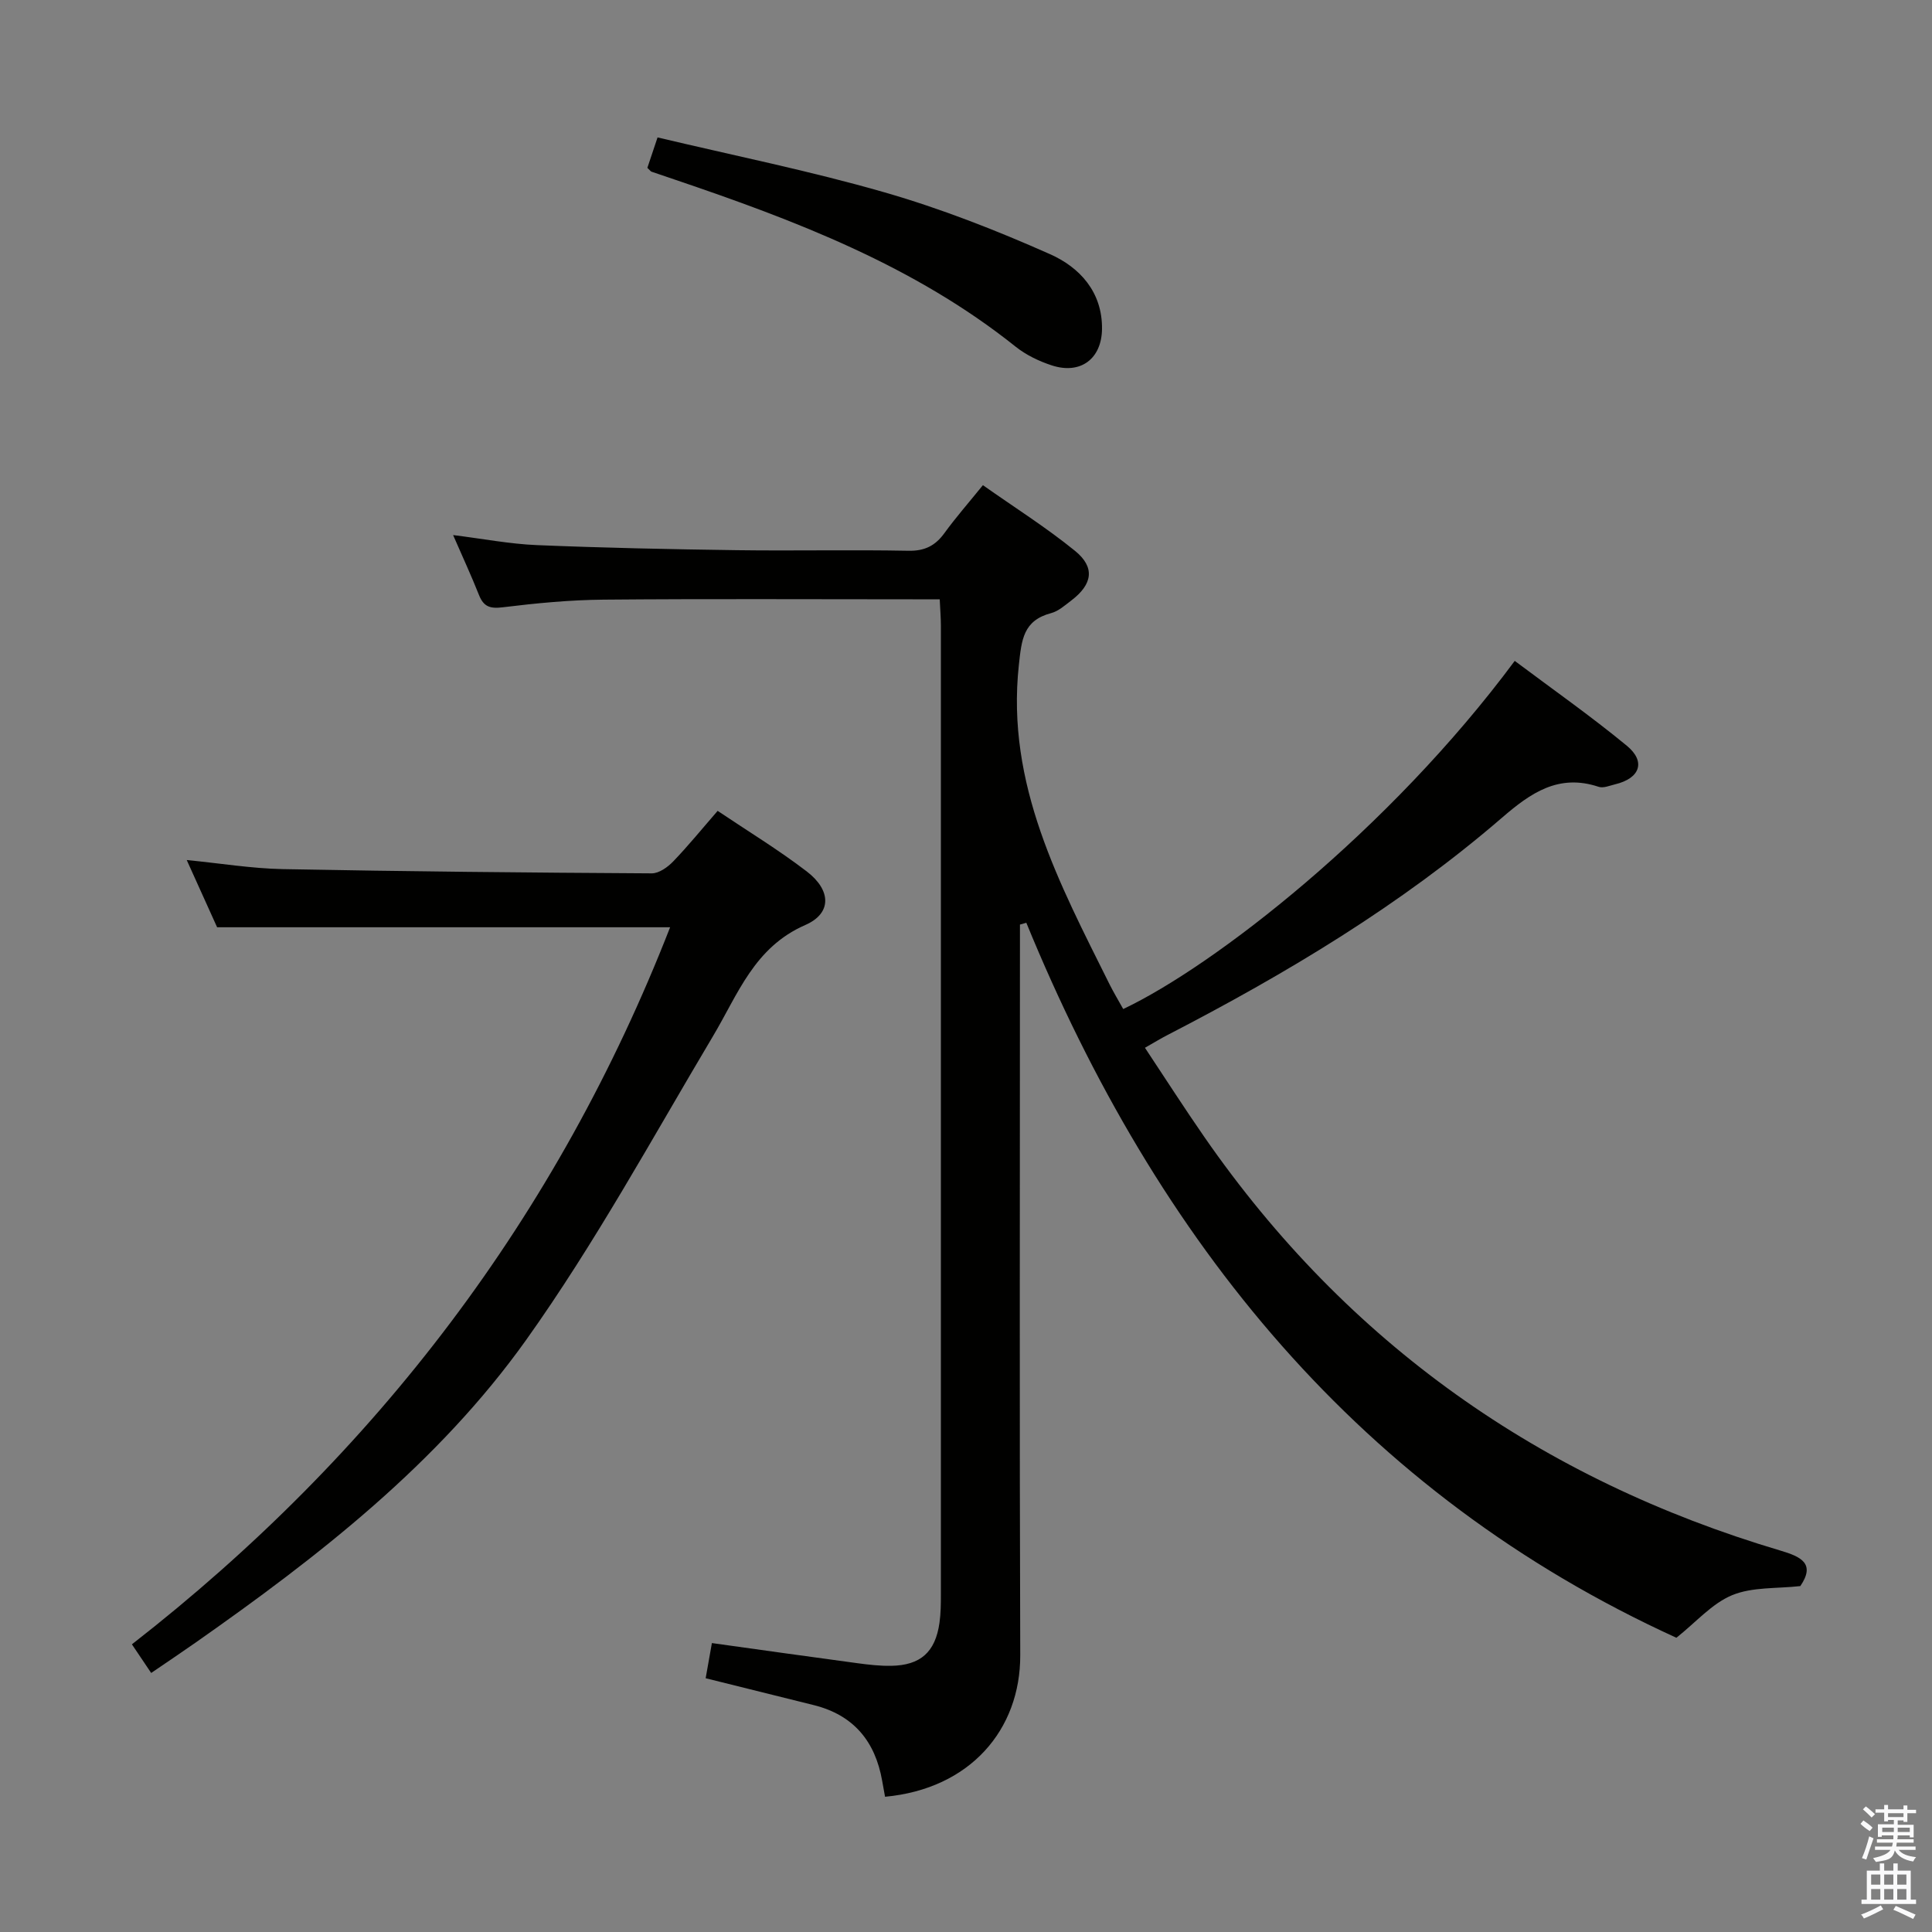 <svg enable-background="new 0 0 400 400" viewBox="0 0 400 400" xmlns="http://www.w3.org/2000/svg"><rect x="0" y="0" width="400" height="400" fill="#808080" stroke="none"/><path d="m385.2 377.6.6-.7c.6.4 1.3.9 1.9 1.5l-.6.7c-.8-.5-1.4-1-1.9-1.5zm.3 7.1c.6-1.4 1.1-2.9 1.5-4.5.3.1.6.3.9.4-.5 1.4-1 2.9-1.5 4.4zm.2-10.1.6-.6c.7.5 1.3 1.1 1.9 1.6l-.7.7c-.6-.6-1.2-1.2-1.8-1.7zm8.4-.8h.8v.9h1.8v.7h-1.8v1.8h-.8v-.3h-1.2v.9h3.3v2.6h-.8v-.4h-2.5c0 .3 0 .6-.1.8h3.4v.7h-3.5c0 .3-.1.6-.1.8h4v.7h-3.5c.7.9 1.9 1.3 3.6 1.5-.2.2-.4.5-.6.9-1.9-.3-3.2-1.1-3.8-2.3-.5 2.1-1.8 2-3.9 2.4-.2-.3-.4-.5-.6-.8 1.9-.4 3.1-.9 3.6-1.7h-3.2v-.7h3.5c.1-.2.1-.5.2-.8h-3.3v-.7h3.4c0-.2 0-.5 0-.8h-2.4v.3h-.8v-2.6h3.3v-.9h-1.2v.3h-.8v-1.8h-1.8v-.7h1.8v-.9h.8v.9h3.2zm-4.4 5.5h2.4c0-.3 0-.6 0-.9h-2.4zm1.2-3.1h3.2v-.8h-3.2zm4.4 2.2h-2.4v.9h2.5v-.9z" fill="#fafafb"/><path d="m389.2 385.8h.9v1.5h1.9v-1.5h.9v1.5h2.7v6h1.1v.9h-11.3v-.9h1.1v-6h2.7zm.2 8.7.5.8c-1.2.6-2.5 1.3-4 1.9-.2-.3-.3-.6-.6-.8 1.6-.6 3-1.3 4.1-1.9zm-2-4.3h1.9v-2.1h-1.9zm0 3.1h1.9v-2.2h-1.9zm2.7-3.1h1.9v-2.1h-1.9zm0 3.1h1.9v-2.2h-1.9zm2.4 1.3c1.4.6 2.7 1.2 4.1 1.8l-.5.9c-1.5-.7-2.8-1.4-4.1-1.9zm2.2-6.5h-1.9v2.1h1.9zm-1.9 5.2h1.9v-2.2h-1.9z" fill="#fafafb"/><g fill="#010100"><path d="m211.17 191.42v5.27c0 48.66-.11 97.31.06 145.97.06 15.47-10.4 27.71-27.99 29.34-.2-1.09-.4-2.2-.6-3.32-1.44-8.16-5.91-13.58-14.1-15.64-7.38-1.85-14.78-3.68-22.44-5.58.4-2.27.82-4.64 1.29-7.28 10.2 1.42 20.17 2.83 30.15 4.17 2.3.31 4.64.58 6.95.54 6.1-.1 9.16-2.84 10.02-8.91.28-1.97.29-3.99.29-5.98.01-66.82.01-133.64 0-200.45 0-1.63-.14-3.25-.24-5.47-2.05 0-3.82 0-5.6 0-21.33 0-42.66-.12-63.98.07-6.96.06-13.95.73-20.86 1.58-2.65.33-3.99-.1-4.96-2.56-1.58-3.98-3.38-7.87-5.35-12.39 6.2.77 11.76 1.85 17.35 2.08 13.8.57 27.61.86 41.41 1.05 11.83.16 23.66-.11 35.49.12 3.39.07 5.58-1.04 7.49-3.68 2.34-3.22 4.97-6.22 7.95-9.9 6.49 4.58 13.08 8.73 19.07 13.6 4.21 3.42 3.63 6.92-.75 10.26-1.32 1-2.67 2.23-4.2 2.63-5.79 1.54-6.11 5.51-6.68 10.78-2.67 24.68 8.41 45.22 18.77 66.05.88 1.76 1.9 3.44 2.84 5.14 18.8-8.91 55.01-36.96 81.06-72.08 7.76 5.82 15.72 11.4 23.21 17.57 4.01 3.31 2.7 6.77-2.45 7.99-1.12.27-2.42.84-3.39.51-8.3-2.76-14.07 1.27-20.01 6.4-21.03 18.15-44.71 32.31-69.31 45.02-1.32.68-2.59 1.46-4.61 2.61 4.17 6.28 8.15 12.5 12.36 18.56 29.58 42.65 69.59 70.81 119.2 85.54 4.25 1.26 7.32 2.67 4.13 7.35-4.84.55-9.91.15-14.11 1.88-4.19 1.73-7.49 5.6-11.55 8.82-65.35-29.81-107.53-81.98-134.59-148.03-.43.12-.87.24-1.32.37z"/><path d="m31.3 346.37c-1.42-2.1-2.51-3.73-3.99-5.93 50.69-39.47 88.14-88.77 111.43-148.46-31.15 0-62.14 0-93.79 0-1.76-3.89-3.92-8.68-6.29-13.92 7.02.69 13.43 1.75 19.85 1.88 25.47.49 50.94.73 76.42.88 1.5.01 3.31-1.28 4.45-2.47 3.11-3.23 5.95-6.73 9.2-10.47 6.2 4.17 12.57 8.04 18.46 12.55 5.05 3.87 5.23 8.66-.31 11.08-10.58 4.62-13.92 14.3-19.11 23.01-12.58 21.14-24.41 42.86-38.65 62.85-18.24 25.6-42.98 44.84-68.59 62.79-2.84 1.99-5.74 3.93-9.08 6.21z"/><path d="m134.03 34.75c.63-1.88 1.24-3.71 2.11-6.3 15.81 3.76 31.56 6.93 46.94 11.36 11.71 3.37 23.17 7.86 34.31 12.81 6.13 2.72 10.86 7.81 10.77 15.5-.08 6.19-4.46 9.47-10.4 7.53-2.64-.86-5.32-2.15-7.48-3.87-21.01-16.79-45.64-26.15-70.7-34.64-1.56-.53-3.12-1.05-4.68-1.59-.15-.04-.25-.21-.87-.8z"/></g></svg>